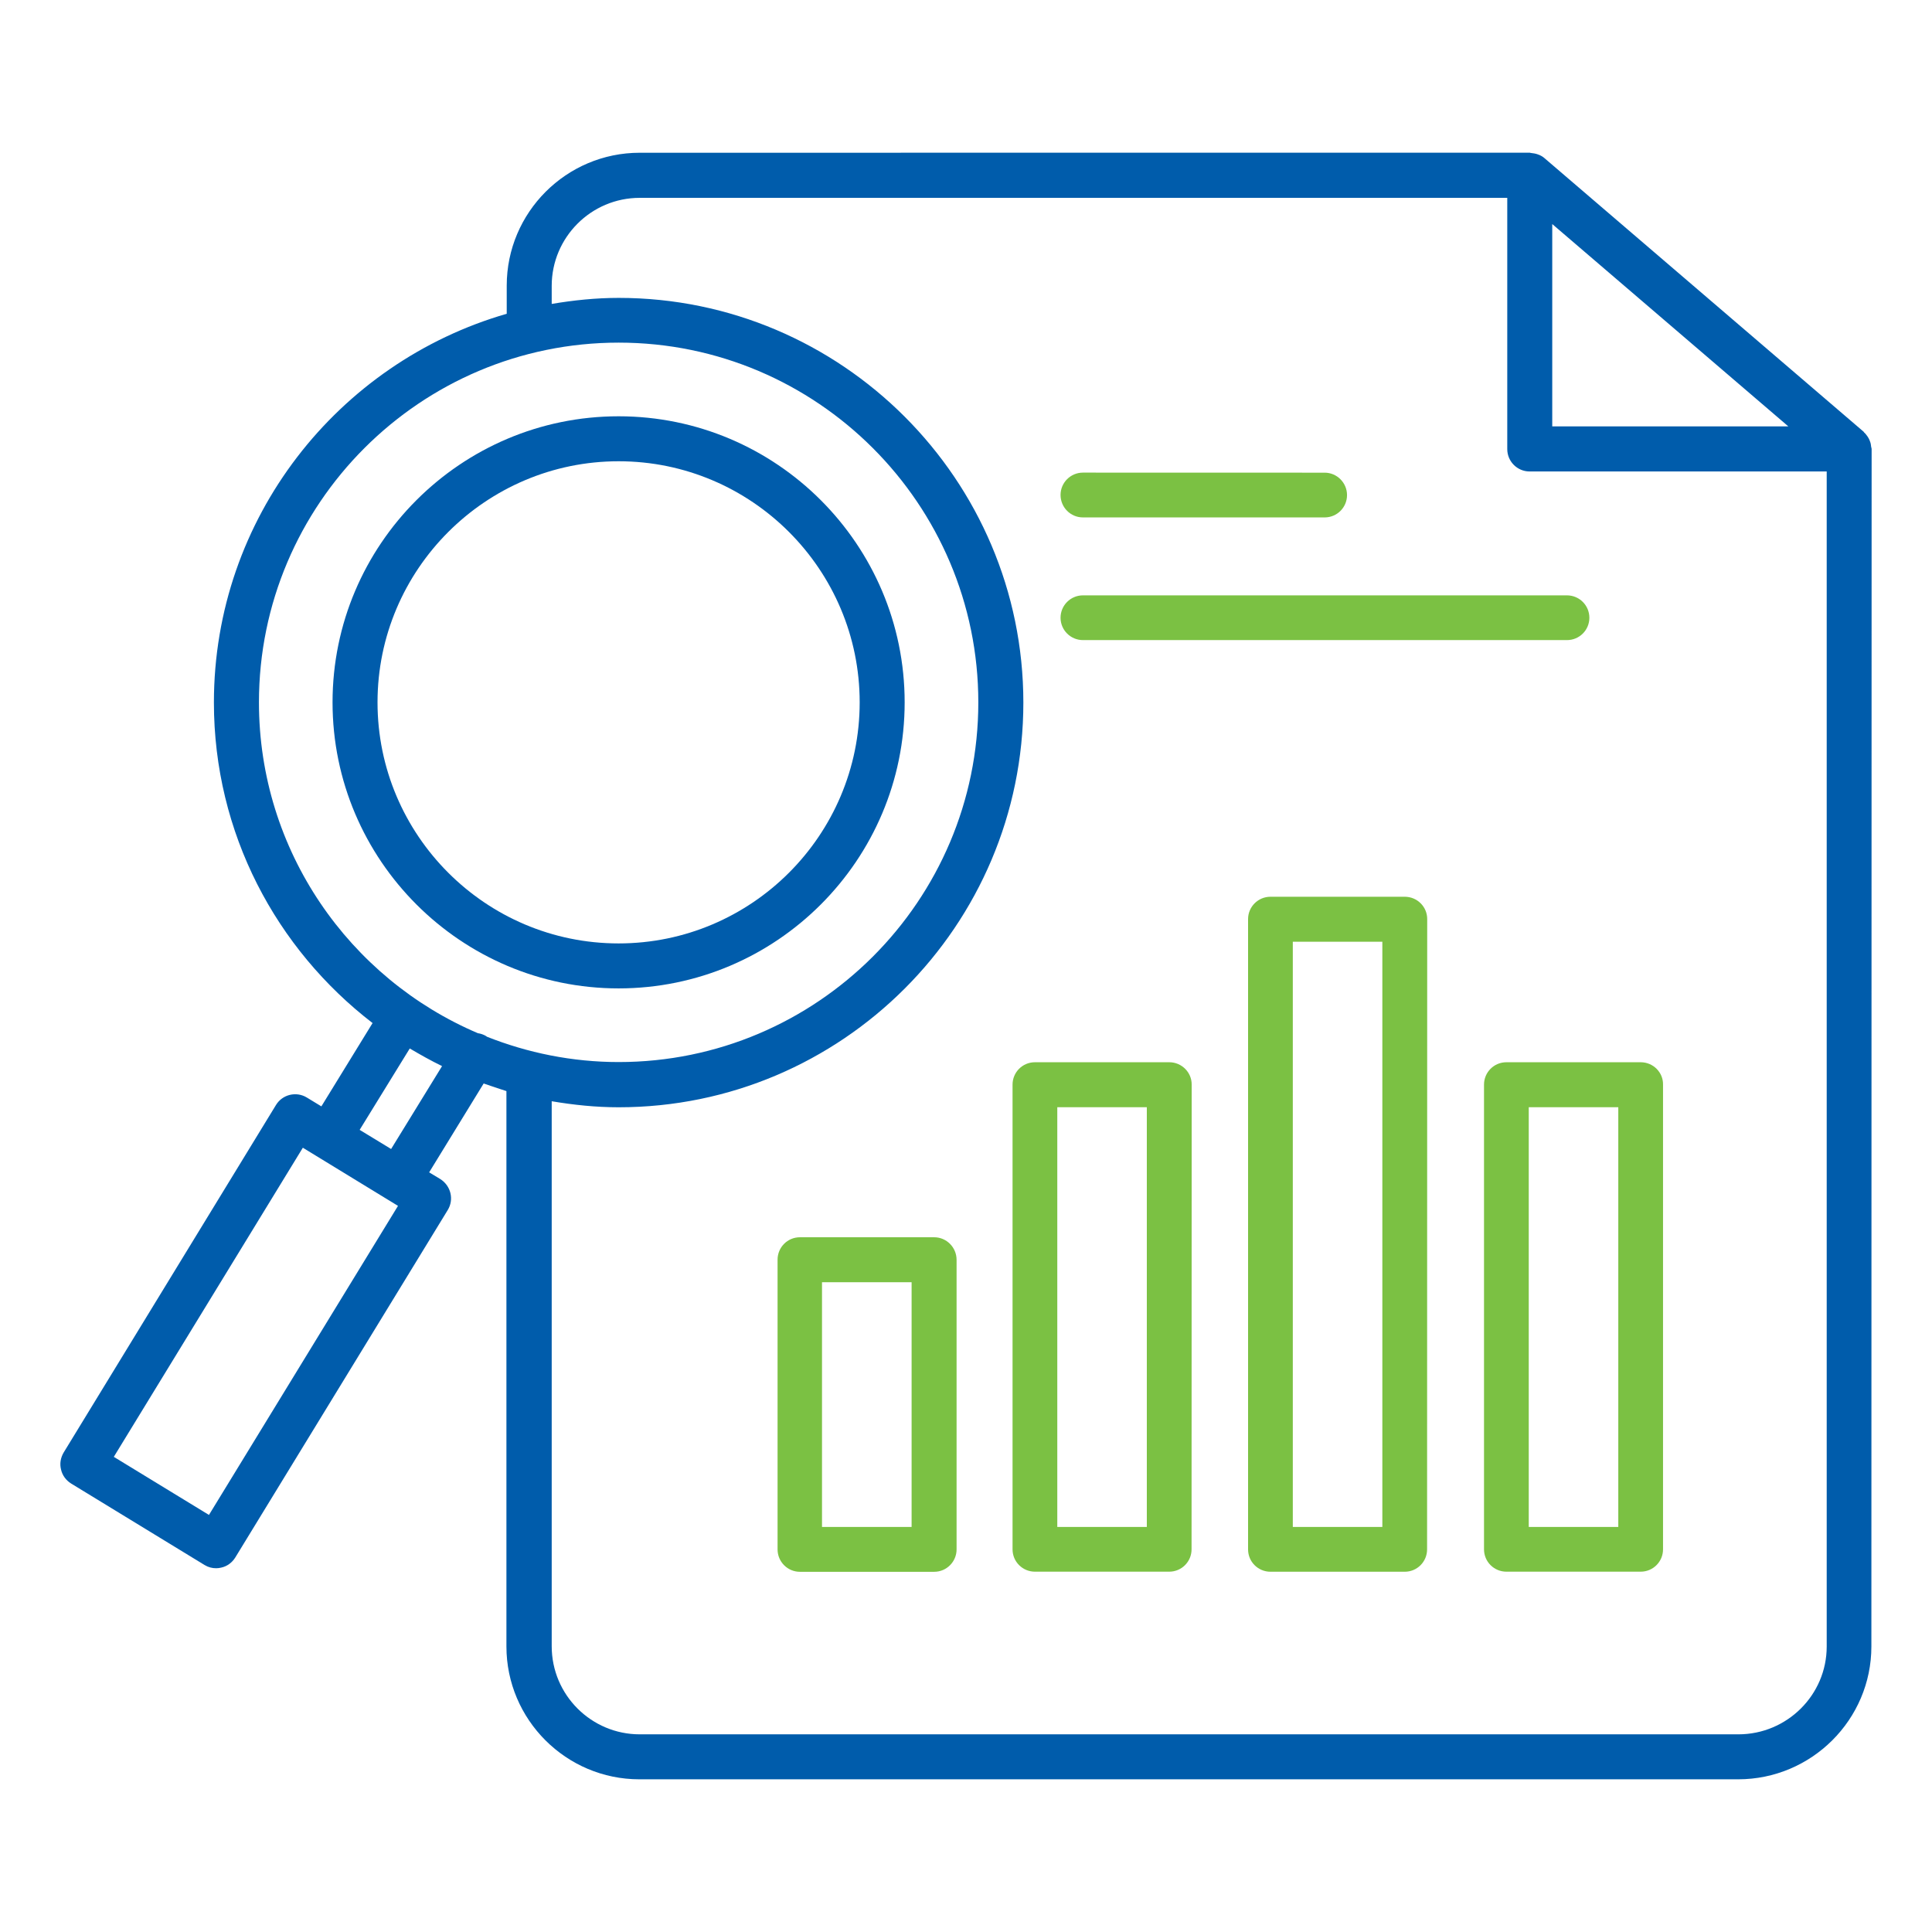 <svg width="32" height="32" viewBox="0 0 32 32" fill="none" xmlns="http://www.w3.org/2000/svg">
<path d="M30.993 7.405C30.989 7.373 30.986 7.343 30.975 7.316C30.968 7.298 30.964 7.284 30.954 7.266C30.943 7.245 30.929 7.222 30.911 7.201C30.9 7.188 30.89 7.174 30.875 7.162C30.871 7.158 30.871 7.155 30.868 7.151L25.581 2.619C25.553 2.594 25.52 2.576 25.485 2.562C25.481 2.562 25.478 2.562 25.474 2.558C25.435 2.544 25.396 2.537 25.353 2.533C25.346 2.533 25.342 2.529 25.339 2.529L10.596 2.53C9.38 2.53 8.393 3.518 8.393 4.731V5.197C5.598 6.004 3.543 8.58 3.543 11.636C3.543 13.8 4.576 15.718 6.171 16.945L5.323 18.325L5.083 18.179C4.909 18.072 4.677 18.126 4.57 18.304L1.054 24.059C1.004 24.144 0.986 24.244 1.011 24.34C1.032 24.436 1.093 24.519 1.178 24.572L3.389 25.922C3.45 25.959 3.514 25.975 3.581 25.975C3.609 25.975 3.638 25.971 3.666 25.964C3.762 25.943 3.844 25.882 3.897 25.797L7.416 20.042C7.523 19.868 7.469 19.64 7.291 19.528L7.108 19.418L8.011 17.946C8.136 17.989 8.26 18.031 8.388 18.072V27.27C8.388 28.482 9.376 29.471 10.591 29.471H28.788C30.004 29.471 30.996 28.483 30.996 27.27L31 7.437C31 7.426 30.996 7.416 30.993 7.405L30.993 7.405ZM25.71 3.711L29.62 7.062H25.71V3.711ZM4.289 11.633C4.289 8.346 6.963 5.675 10.247 5.675C13.533 5.675 16.204 8.349 16.204 11.633C16.204 14.92 13.531 17.591 10.247 17.591C9.476 17.591 8.738 17.438 8.064 17.171C8.06 17.171 8.06 17.166 8.057 17.164C8.011 17.136 7.964 17.12 7.915 17.113C5.787 16.207 4.289 14.093 4.289 11.633ZM3.461 25.092L1.885 24.13L5.016 19.01L6.592 19.973L3.461 25.092ZM6.478 19.031L5.957 18.714L6.787 17.366C6.961 17.469 7.139 17.569 7.322 17.658L6.478 19.031ZM28.793 28.726H10.596C9.794 28.726 9.138 28.074 9.138 27.267V18.24C9.499 18.301 9.869 18.34 10.247 18.34C13.944 18.34 16.95 15.331 16.95 11.637C16.95 7.944 13.94 4.934 10.247 4.934C9.869 4.934 9.497 4.973 9.138 5.034V4.735C9.138 3.933 9.79 3.277 10.596 3.277H24.965V7.438C24.965 7.644 25.132 7.809 25.335 7.809H30.256V27.272C30.256 28.073 29.599 28.726 28.793 28.726Z" fill="#005CAB"/>
<path d="M15.473 20.493H13.249C13.043 20.493 12.879 20.66 12.879 20.864V25.663C12.879 25.869 13.046 26.034 13.249 26.034H15.473C15.679 26.034 15.844 25.866 15.844 25.663V20.867C15.844 20.66 15.677 20.493 15.473 20.493ZM15.099 25.291H13.615V21.238H15.099V25.291Z" fill="#7BC143"/>
<path d="M19.367 17.594H17.142C16.935 17.594 16.771 17.761 16.771 17.964V25.662C16.771 25.868 16.938 26.032 17.142 26.032H19.366C19.572 26.032 19.736 25.865 19.736 25.662L19.738 17.965C19.74 17.762 19.573 17.594 19.367 17.594ZM18.995 25.291H17.512V18.339H18.995V25.291Z" fill="#7BC143"/>
<path d="M23.267 14.853H21.043C20.837 14.853 20.672 15.02 20.672 15.223V25.663C20.672 25.869 20.839 26.033 21.043 26.033H23.267C23.473 26.033 23.637 25.866 23.637 25.663L23.639 15.226C23.641 15.02 23.474 14.853 23.267 14.853ZM22.896 25.291H21.413V15.598H22.896V25.291Z" fill="#7BC143"/>
<path d="M27.175 17.594H24.951C24.744 17.594 24.58 17.761 24.58 17.964V25.662C24.58 25.868 24.747 26.032 24.951 26.032H27.175C27.381 26.032 27.545 25.865 27.545 25.662V17.965C27.549 17.762 27.382 17.594 27.175 17.594ZM26.804 25.291H25.321V18.339H26.804V25.291Z" fill="#7BC143"/>
<path d="M17.937 8.57H21.941C22.147 8.57 22.311 8.403 22.311 8.2C22.311 7.996 22.144 7.829 21.941 7.829L17.937 7.828C17.731 7.828 17.566 7.995 17.566 8.198C17.566 8.403 17.731 8.57 17.937 8.57Z" fill="#7BC143"/>
<path d="M17.937 10.602H25.954C26.161 10.602 26.325 10.435 26.325 10.232C26.325 10.026 26.158 9.861 25.954 9.861H17.937C17.731 9.861 17.566 10.028 17.566 10.232C17.566 10.435 17.731 10.602 17.937 10.602Z" fill="#7BC143"/>
<path d="M10.246 16.371C12.859 16.371 14.984 14.245 14.984 11.633C14.984 9.02 12.859 6.895 10.246 6.895C7.634 6.895 5.508 9.02 5.508 11.633C5.508 14.245 7.636 16.371 10.246 16.371ZM10.246 7.64C12.45 7.64 14.239 9.434 14.239 11.633C14.239 13.833 12.449 15.626 10.246 15.626C8.043 15.626 6.253 13.832 6.253 11.633C6.253 9.432 8.047 7.64 10.246 7.64Z" fill="#005CAB"/>
</svg>
